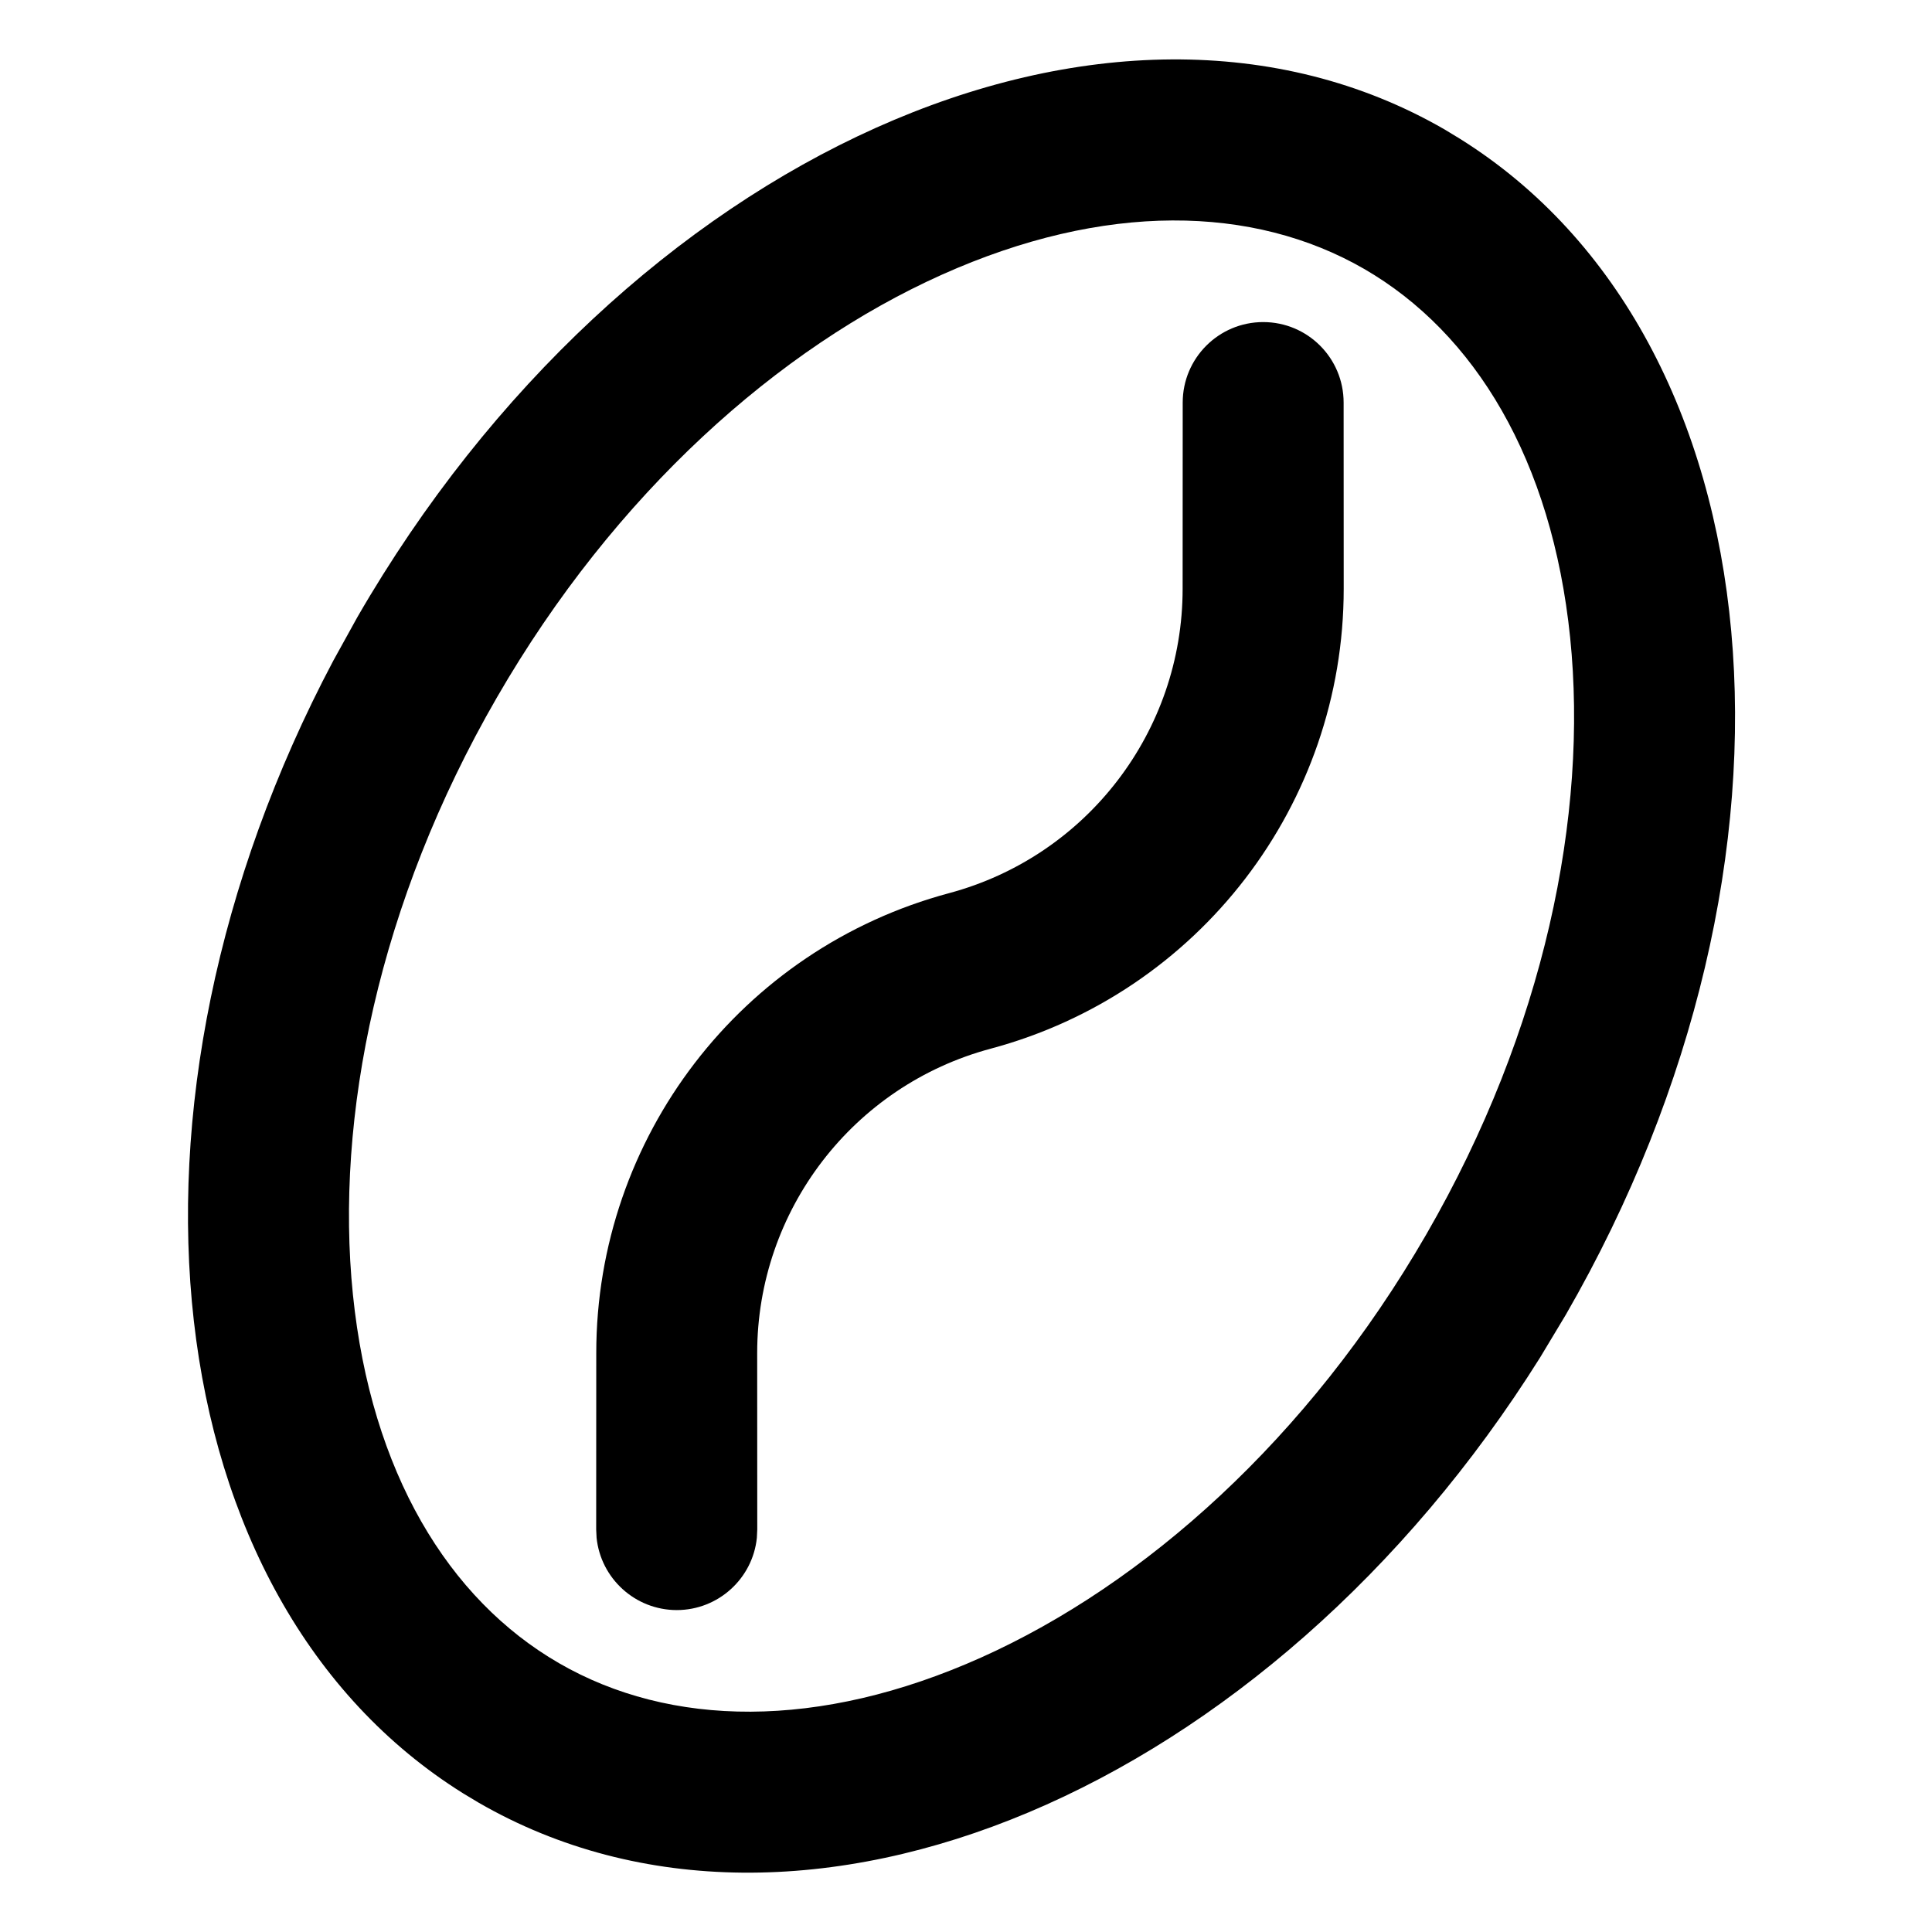 <svg width="24" height="24" viewBox="0 0 24 24" fill="none" xmlns="http://www.w3.org/2000/svg">
<path d="M7.407 16.808C7.407 14.132 9.204 11.788 11.79 11.095C13.501 10.636 14.691 9.085 14.691 7.314L14.692 5.001C14.692 4.449 15.14 4.001 15.692 4.001C16.244 4.001 16.691 4.448 16.691 5.001L16.692 7.314C16.692 9.991 14.893 12.334 12.307 13.027C10.597 13.485 9.406 15.037 9.406 16.808L9.407 19L9.402 19.103C9.351 19.607 8.924 20.001 8.406 20.001C7.889 20 7.463 19.607 7.411 19.103L7.406 19L7.407 16.808Z" fill="black"/>
<path fill-rule="evenodd" clip-rule="evenodd" d="M4.439 7.667C7.753 1.928 13.8 -0.785 17.945 1.608L18.136 1.724C22.11 4.208 22.711 10.684 19.45 16.334L19.132 16.863C15.761 22.238 9.96 24.711 5.945 22.393L5.752 22.277C1.905 19.872 1.219 13.724 4.14 8.208L4.439 7.667ZM6.945 20.661C8.321 21.456 10.168 21.496 12.191 20.589C14.21 19.683 16.248 17.88 17.718 15.334C19.188 12.788 19.73 10.122 19.505 7.92C19.279 5.714 18.321 4.135 16.945 3.34C15.568 2.546 13.722 2.506 11.699 3.413C9.679 4.319 7.641 6.121 6.171 8.667C4.701 11.213 4.159 13.88 4.384 16.082C4.61 18.287 5.568 19.866 6.945 20.661Z" fill="black"/>
</svg>
